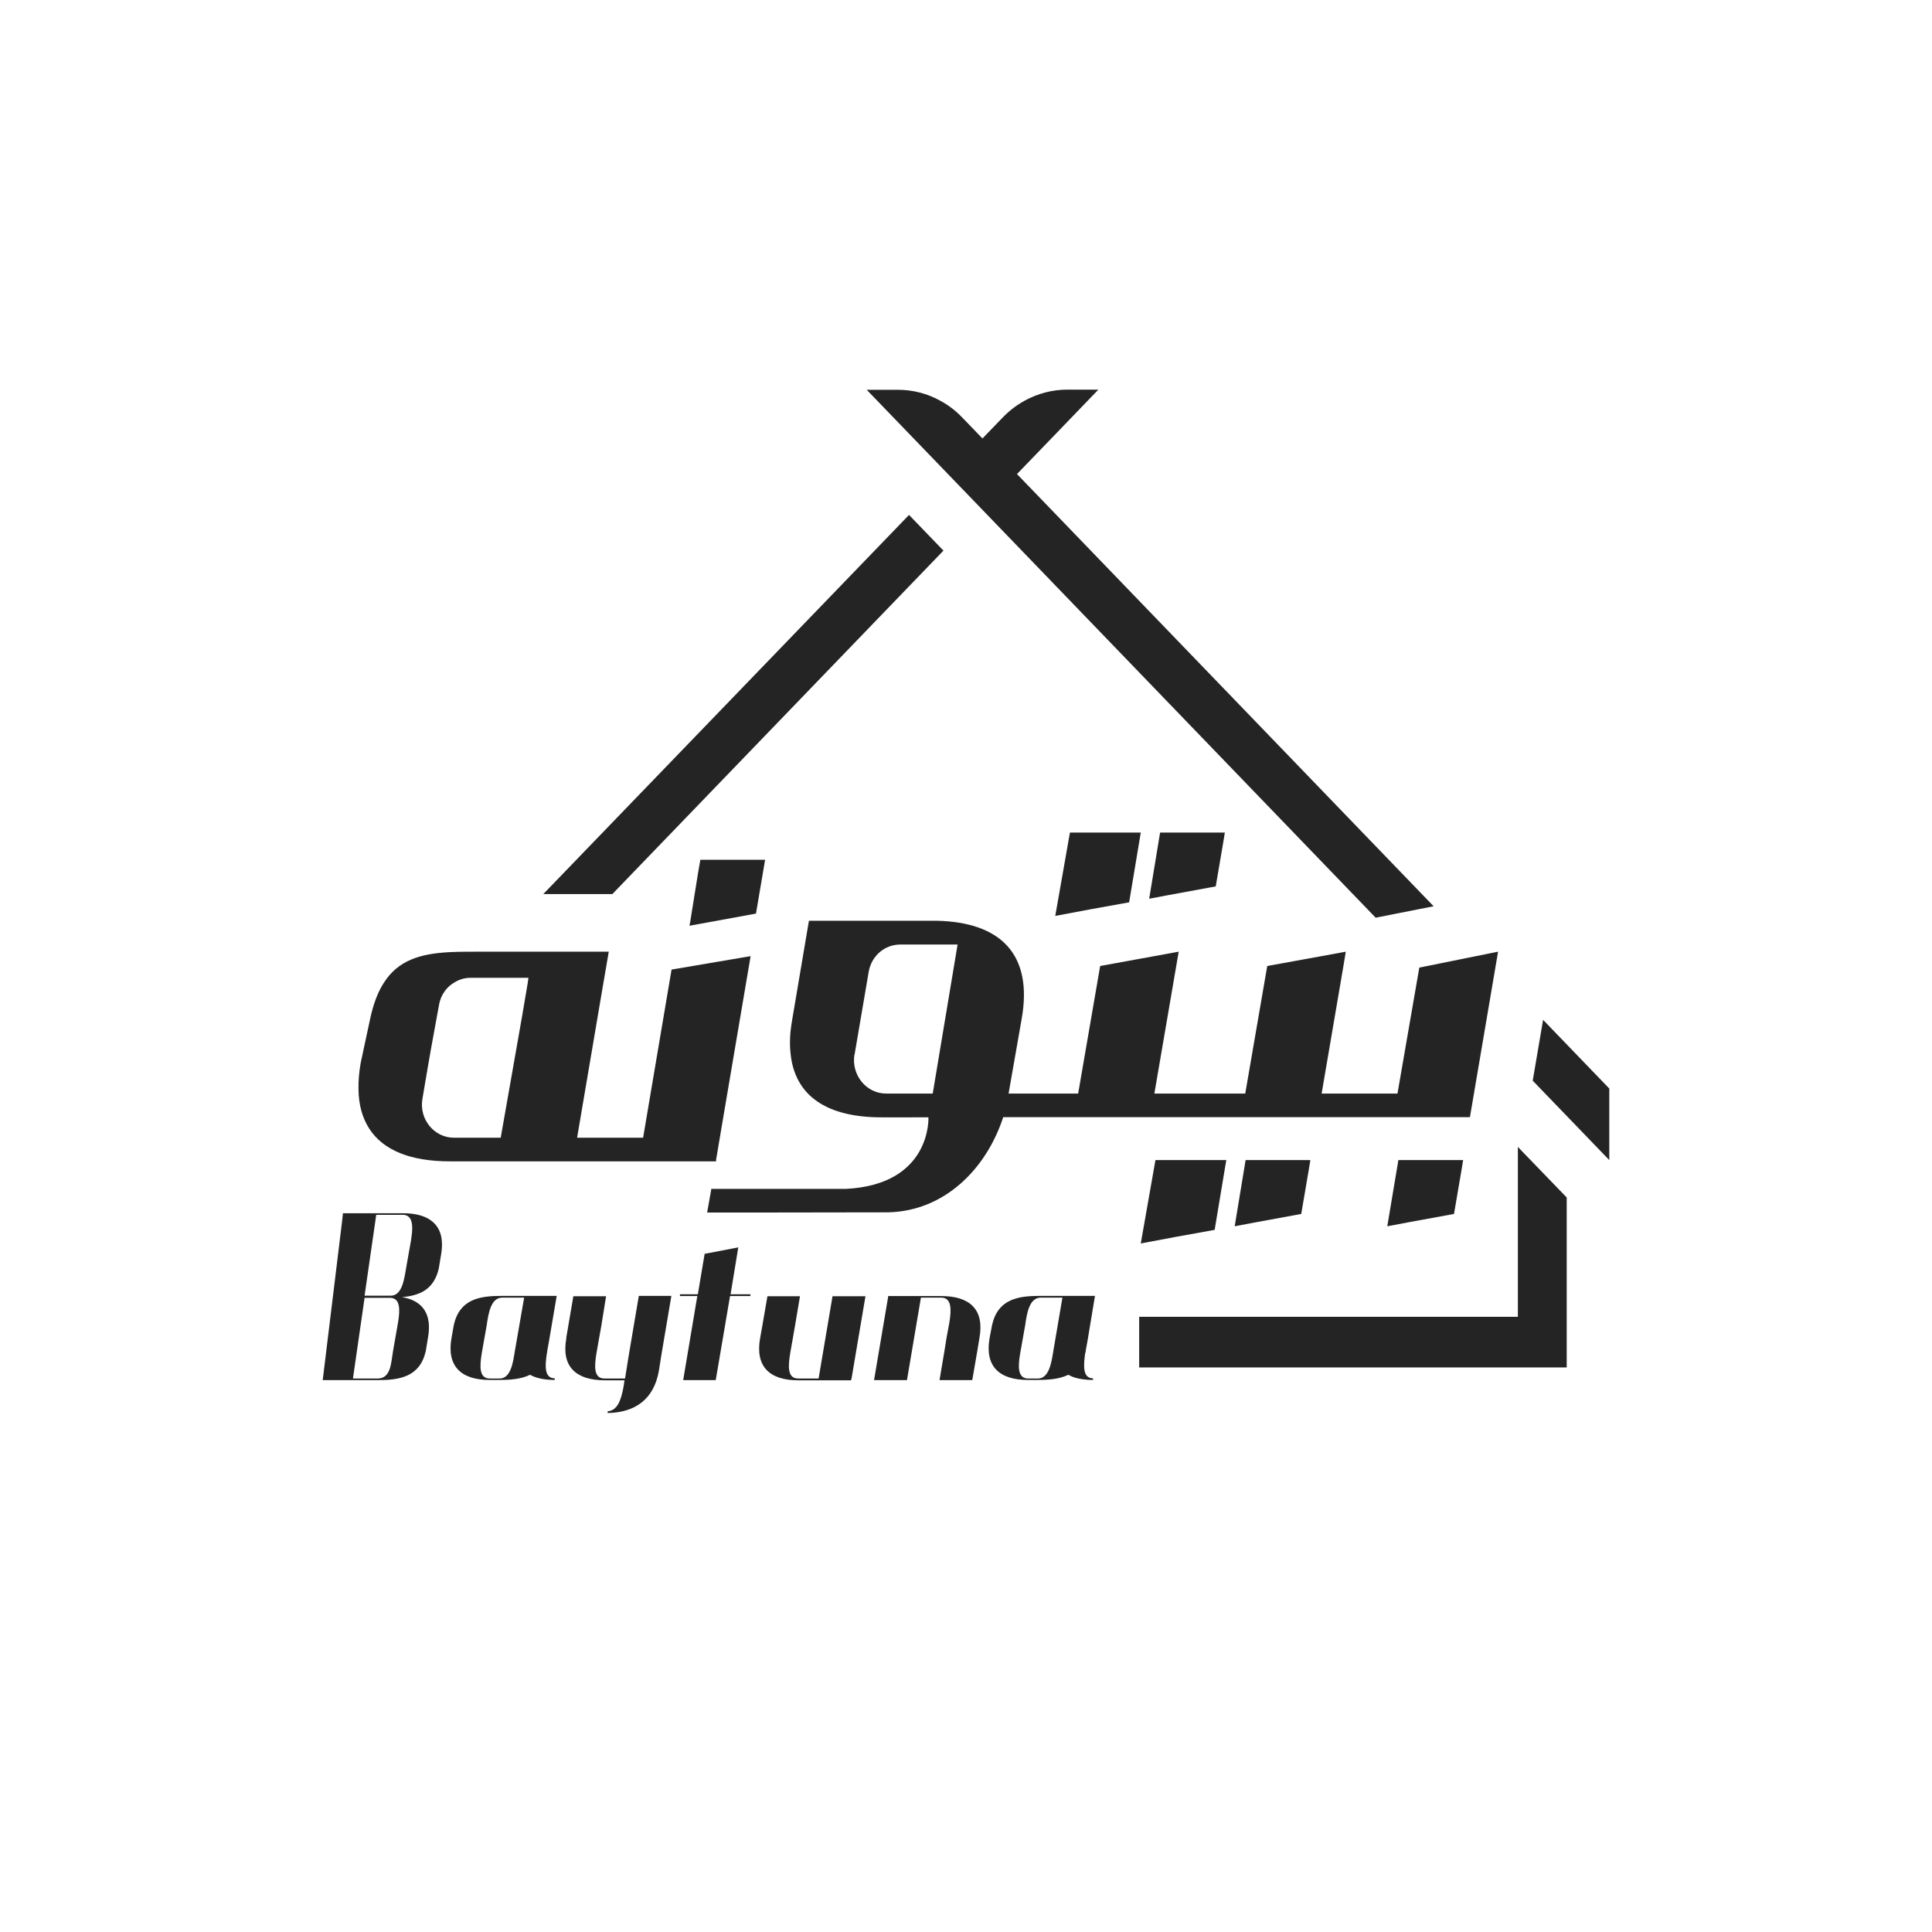 <?xml version="1.0" encoding="utf-8"?>
<!-- Generator: Adobe Illustrator 24.1.0, SVG Export Plug-In . SVG Version: 6.00 Build 0)  -->
<svg version="1.1" id="Layer_1" xmlns="http://www.w3.org/2000/svg" xmlns:xlink="http://www.w3.org/1999/xlink" x="0px" y="0px"
	 viewBox="0 0 1080 1080" style="enable-background:new 0 0 1080 1080;" xml:space="preserve">
<style type="text/css">
	.st0{fill:#252424;}
</style>
<g>
	<polygon class="st0" points="508.1,287.8 527.4,307.8 527.3,307.9 342.3,499.8 303.7,499.8 508.1,287.9 	"/>
	<path class="st0" d="M305.7,756.5l0.2-0.8v-0.5l0.8-4.4l0.5-2.9l4-23.5h-30.6c-12.3,0-23.6,1.7-26.9,16.2l-1.3,7.3
		c-2.8,15.8,5.3,23.5,21.3,23.5h5.5c6.2,0,12.3-0.5,17.1-2.9c3.5,2,8.3,2.9,13.8,2.9v-0.9C304.3,770.4,304.6,763.9,305.7,756.5z
		 M287.8,755.3c-1,6.4-2.3,15.3-8.5,15.3h-5.5c-6,0-5.7-6.7-4.5-14.1l1.5-8.5l1.3-7.3c0.9-6.4,2.3-15.3,8.6-15.3h12.3L287.8,755.3z"
		/>
	<path class="st0" d="M357.1,724.4l-5.7,33.7l-2,12.5h-11.5c-6,0-5.7-6.6-4.5-14l1.5-8.5l1.3-7.3l2.6-16.2h-18.3l-4,23.5h0.1
		c-2.9,15.7,5.2,23.4,21.2,23.5h11.3l-0.5,3.4c-1.5,8.4-3.7,13.5-8.9,13.9v1c15.5-0.3,25.8-7.8,28.6-23.5l1.3-8.3l5.7-33.7H357.1z"
		/>
	<polygon class="st0" points="408.4,723.5 412.7,697.3 393.9,700.9 390.1,723.5 380.1,723.5 380.1,724.5 389.8,724.5 381.9,771.5 
		400.1,771.5 408.1,724.5 419.5,724.5 419.5,723.5 	"/>
	<path class="st0" d="M465.4,724.5l-7.8,46.1h-11.4c-6,0-5.7-6.6-4.5-14l1.5-8.5l1.2-6.9l2.8-16.6h-18.2l-2.8,16.2l-1.3,7.3
		c-2.8,15.8,5.3,23.5,21.3,23.5h29.5l0.3-0.9l7.8-46.1H465.4z"/>
	<path class="st0" d="M526.2,724.5h-29.7l-0.1,0.9l-7.8,46.1H507l7.8-46.1h11.4c5.8,0,5.7,6.6,4.5,13.9l-1.6,8.7l-1.1,6.9H528
		l-2.8,16.6h18.3l2.8-16.2l1.2-7.3C550.4,732.2,542.3,724.5,526.2,724.5z"/>
	<path class="st0" d="M606.6,756.5l0.3-0.8v-0.5l0.8-4.4l0.5-2.9l3.9-23.5h-30.6c-12.3,0-23.6,1.7-26.9,16.2l-1.4,7.3
		c-2.8,15.8,5.3,23.5,21.4,23.5h5.4c6.2,0,12.3-0.5,17.2-2.9c3.4,2,8.3,2.9,13.8,2.9v-0.9C605.3,770.4,605.6,763.9,606.6,756.5z
		 M588.8,755.3c-1,6.4-2.4,15.3-8.6,15.3h-5.4c-6,0-5.8-6.7-4.5-14.1l1.5-8.5l1.3-7.3c0.9-6.4,2.3-15.3,8.6-15.3h12.2L588.8,755.3z"
		/>
	<path class="st0" d="M240.7,682.1c-3.6-2.6-8.9-3.9-15.4-3.9h-33.6l-0.4,3.9l-10.9,89.4h30.7c12.3,0,23.6-1.8,26.9-16.2l1.2-7.3
		c2.5-13.5-3-21-14.5-22.9c9.7-0.8,17.9-4.1,20.6-16.1l1.2-7.3C248.2,692.4,246.1,685.8,240.7,682.1z M222.5,739.3l-2.8,16
		c-1.1,6.4-1.1,15.3-8.6,15.3h-13.8l6.5-45.1H218C223.8,725.5,223.7,732.1,222.5,739.3z M229.8,693.1L227,709
		c-1.1,6.4-2.3,15.3-8.6,15.3h-14.6l6.1-42.3l0.4-2.9h14.9c2.3,0,3.7,1.1,4.5,2.9C230.8,684.6,230.5,688.7,229.8,693.1z"/>
	<polygon class="st0" points="875.8,669.4 875.8,764.4 636.8,764.4 636.8,736.1 848.5,736.1 848.5,641.1 850.1,642.8 	"/>
	<path class="st0" d="M417.2,534.9l-41.8,7.1l-15.9,94h-36.9l14.7-86.5l3-17.5h-72.9c-5.2,0-10.2,0-15,0.2c-0.7,0-1.2,0.1-1.9,0.1
		c-15.2,0.9-27.9,4.3-36,17.2c-3.3,5.1-5.8,11.7-7.6,20.1l-5.3,24.7c-0.9,5.2-1.3,10.1-1.2,14.6c0.1,8.8,2.2,16.1,6,22
		c7.9,12.3,23.4,18.3,45.1,18.3h148.8v-1l0.4-2.2l2.3-13.7l7.7-45.4l8.9-52.4L417.2,534.9z M295,549.5l-3.1,18.3l-12,68.2h-26.1
		c-11,0-19.5-10.2-17.7-21.5c0,0,1.4-8.2,3-17.7c2.1-12.5,6.1-33.5,6.4-35.5c0.5-2.7,1.6-5.1,3.1-7.2c1.1-1.5,2.4-2.9,3.9-3.9
		c0.3-0.2,0.6-0.5,0.9-0.6c2.8-1.9,6-3,9.6-3h32.4L295,549.5z"/>
	<polygon class="st0" points="899.6,608.5 899.6,648.5 856.8,604.1 862.6,570.1 	"/>
	<path class="st0" d="M793.4,540.9L793.4,540.9l-12.2,70.4h-42.4l12.2-71.4l1.3-7.9l-7.6,1.4l-36.3,6.6l-12.3,71.3h-50.8l13.6-79.3
		l-43.9,8l-12.3,71.3h-38.9l7.3-41.6c6.5-36.3-11.8-54.3-47.7-55h-71.2l-9.3,55c-0.4,2.4-0.8,4.8-1,7c-0.4,4.2-0.4,8.2,0,11.9
		c2.3,24.2,20.5,36,50.9,36H519c0,0,1.9,37.6-46.2,40h-75.2l-0.1,0.8l-0.4,2.3l-1.8,10.1h35.9l65.1-0.1
		c31.9-0.6,55.2-24.6,64.5-53.2h260.9l15.7-92.3l0-0.2L793.4,540.9z M521.4,611.3h-26.1c-11,0-19.4-10.3-17.7-21.6
		c0,0,0-0.1,0.1-0.1l7.9-46.3c1.5-8.9,8.9-15.3,17.6-15.3h32.1L521.4,611.3z"/>
	<polygon class="st0" points="685.5,648.5 679,687.5 657.4,691.4 637.7,695.1 645.9,648.5 	"/>
	<polygon class="st0" points="732.5,648.5 731.7,653.4 727.4,678.6 701.3,683.4 690.2,685.5 696.3,648.5 	"/>
	<polygon class="st0" points="817.9,648.5 817.1,653.4 812.8,678.6 786.6,683.4 775.5,685.5 781.7,648.5 	"/>
	<path class="st0" d="M801.4,506.6L769,513L549.3,285.1l-64.8-67.2h17.4c8.4,0,16.5,2.1,23.7,6.1c4.5,2.4,8.7,5.6,12.4,9.5l0.2,0.2
		l11,11.4l0,0l11.3-11.7c3.7-3.8,7.8-7,12.3-9.4c0,0,0.1-0.1,0.1-0.1c7.2-3.9,15.3-6.1,23.7-6.1H614l-23.5,24.4l-11,11.4l-11,11.4
		l11,11.4L801.4,506.6z"/>
	<polygon class="st0" points="637.7,465.4 631.2,504.4 609.6,508.3 589.9,512 598.1,465.4 	"/>
	<polygon class="st0" points="684.7,465.4 683.9,470.3 683.9,470.3 679.6,495.5 653.5,500.3 642.4,502.4 648.5,465.4 	"/>
	<polygon class="st0" points="427.7,480.6 422.6,510.7 385.4,517.5 385.8,515.5 390.2,488.1 391.5,480.6 	"/>
</g>
</svg>
